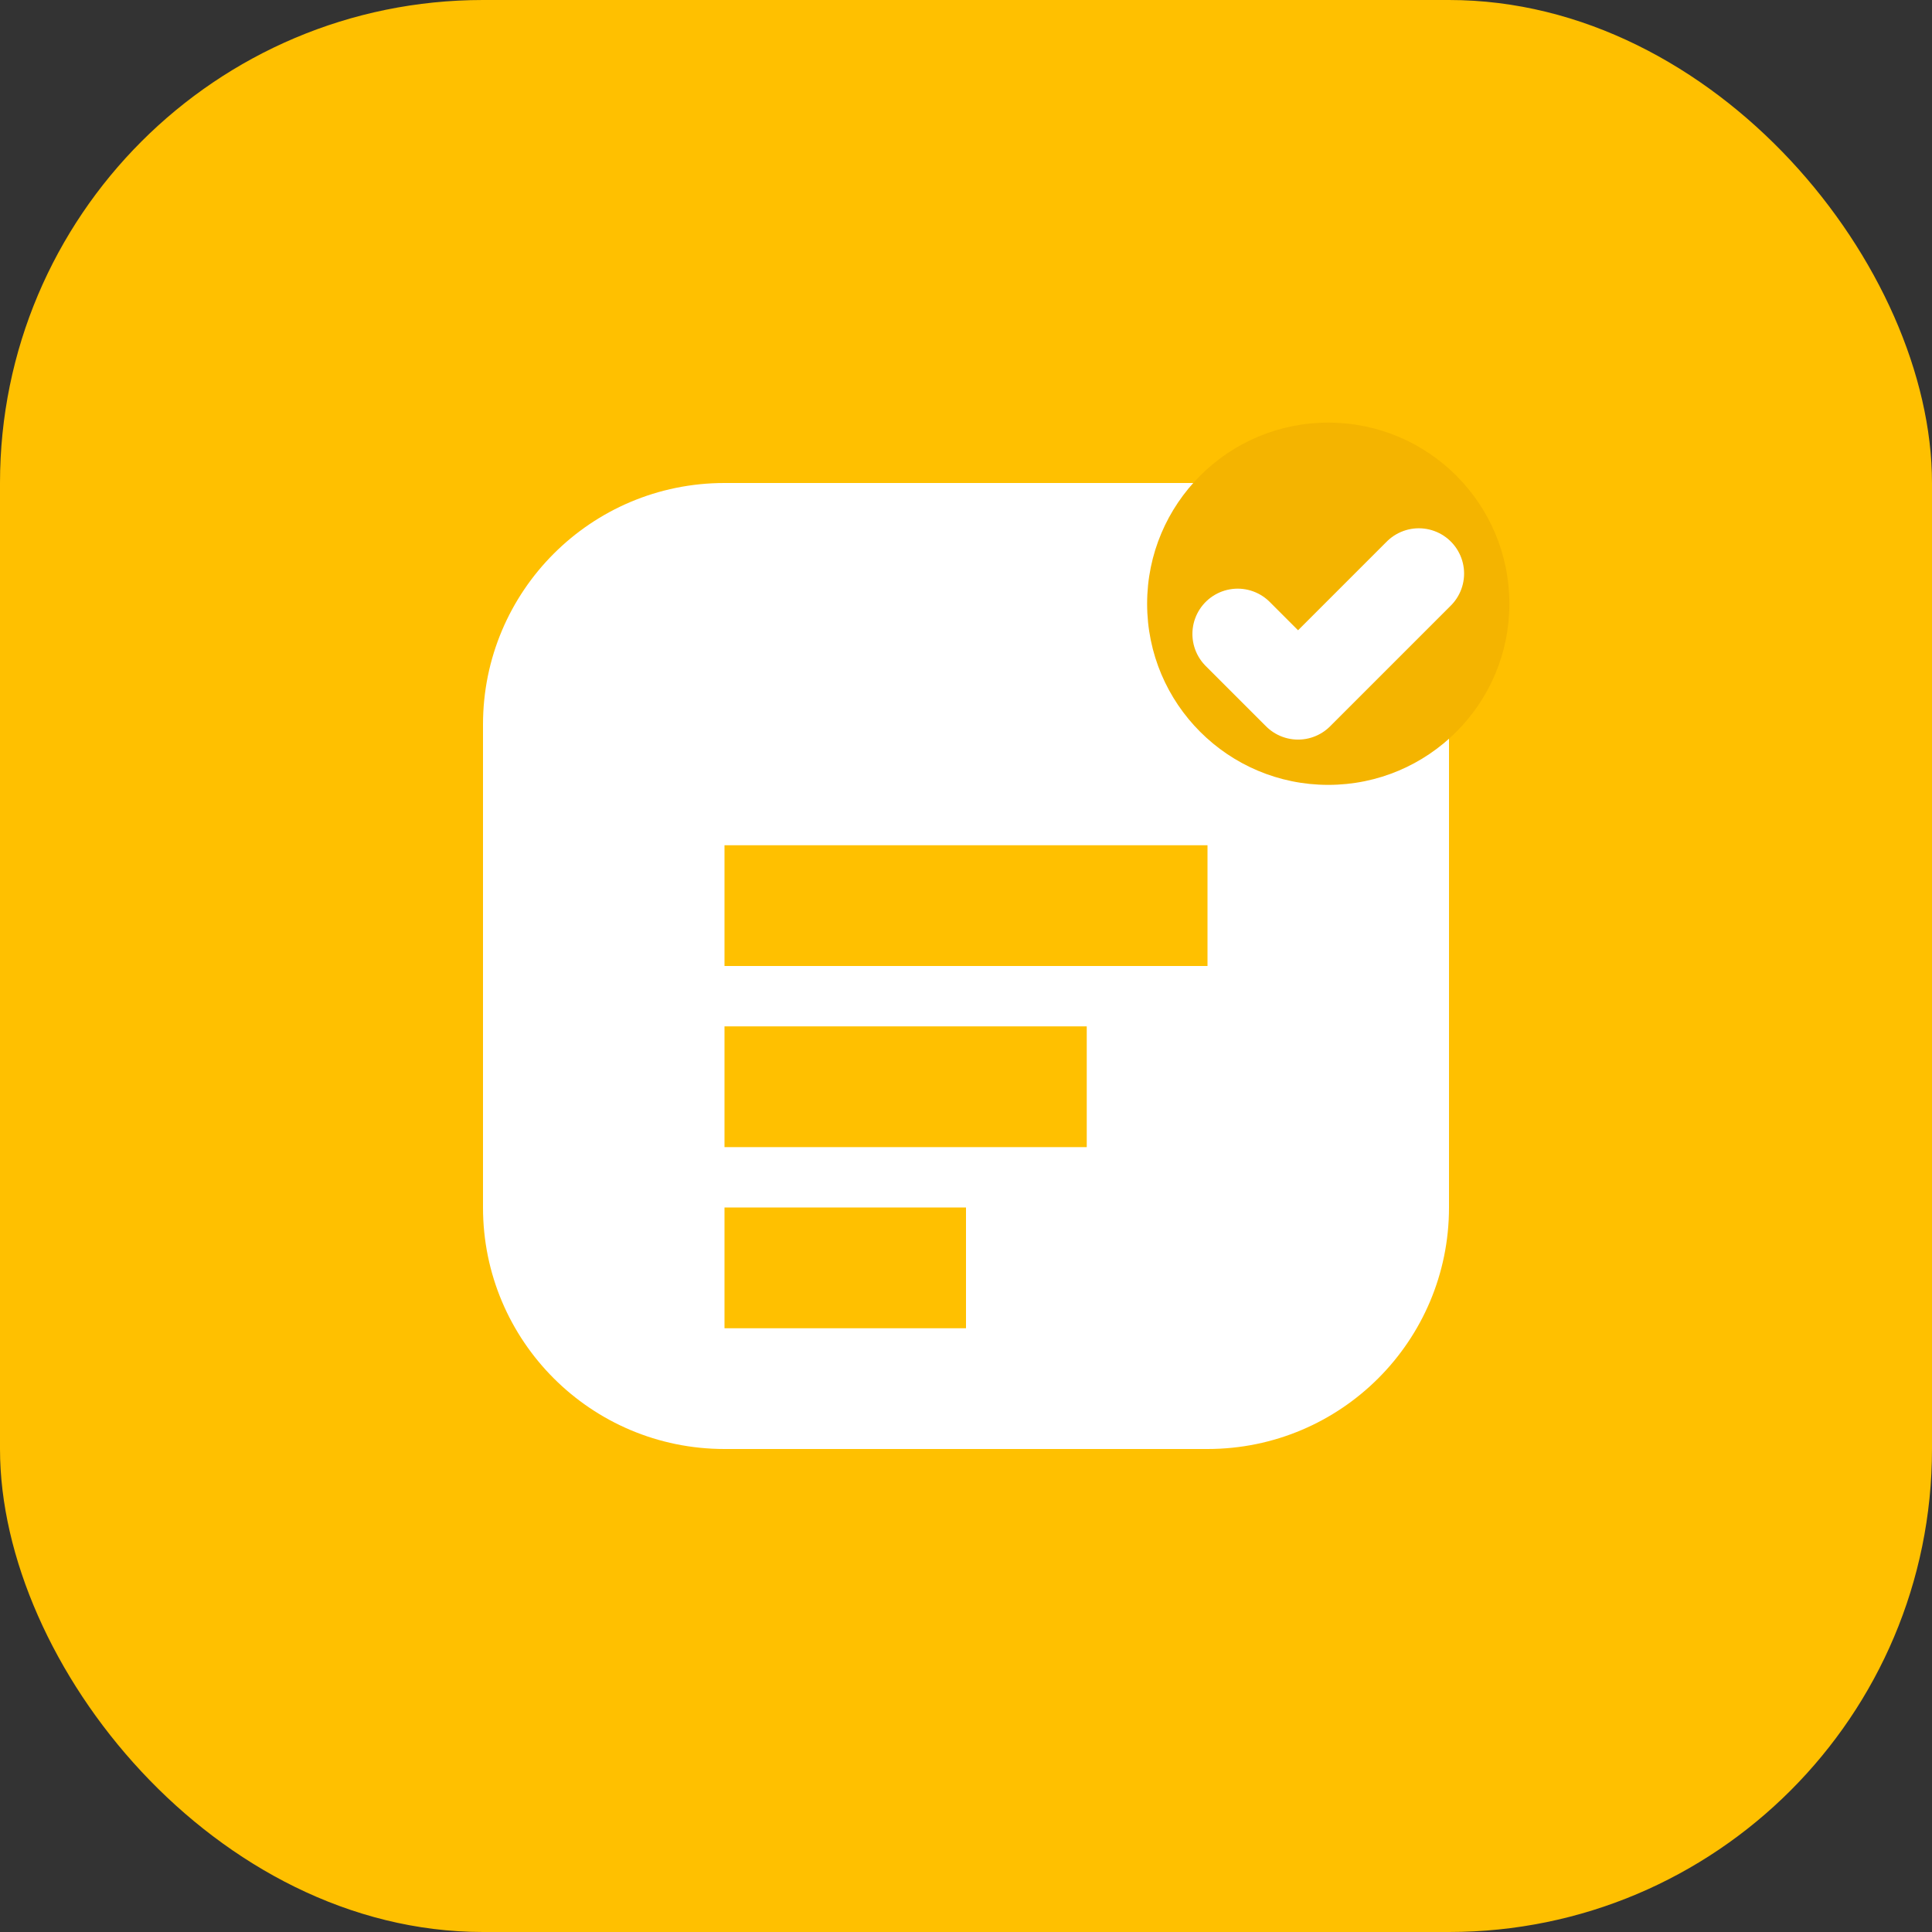 <svg width="32" height="32" viewBox="0 0 32 32" fill="none" xmlns="http://www.w3.org/2000/svg">
  <rect x="0" y="0" width="32" height="32" fill="#333333" stroke="none"/>
  <rect width="32" height="32" rx="8" fill="#ffc000"/>
  <path d="M8 12c0-2.21 1.79-4 4-4h8c2.21 0 4 1.79 4 4v8c0 2.21-1.79 4-4 4h-8c-2.21 0-4-1.79-4-4v-8z" fill="white"/>
  <path d="M12 14h8v2h-8v-2zm0 3h6v2h-6v-2zm0 3h4v2h-4v-2z" fill="#ffc000"/>
  <circle cx="22" cy="10" r="3" fill="#f4b400"/>
  <path d="M20.5 10.5l1 1 2-2" stroke="white" stroke-width="1.5" stroke-linecap="round" stroke-linejoin="round"/>
</svg>